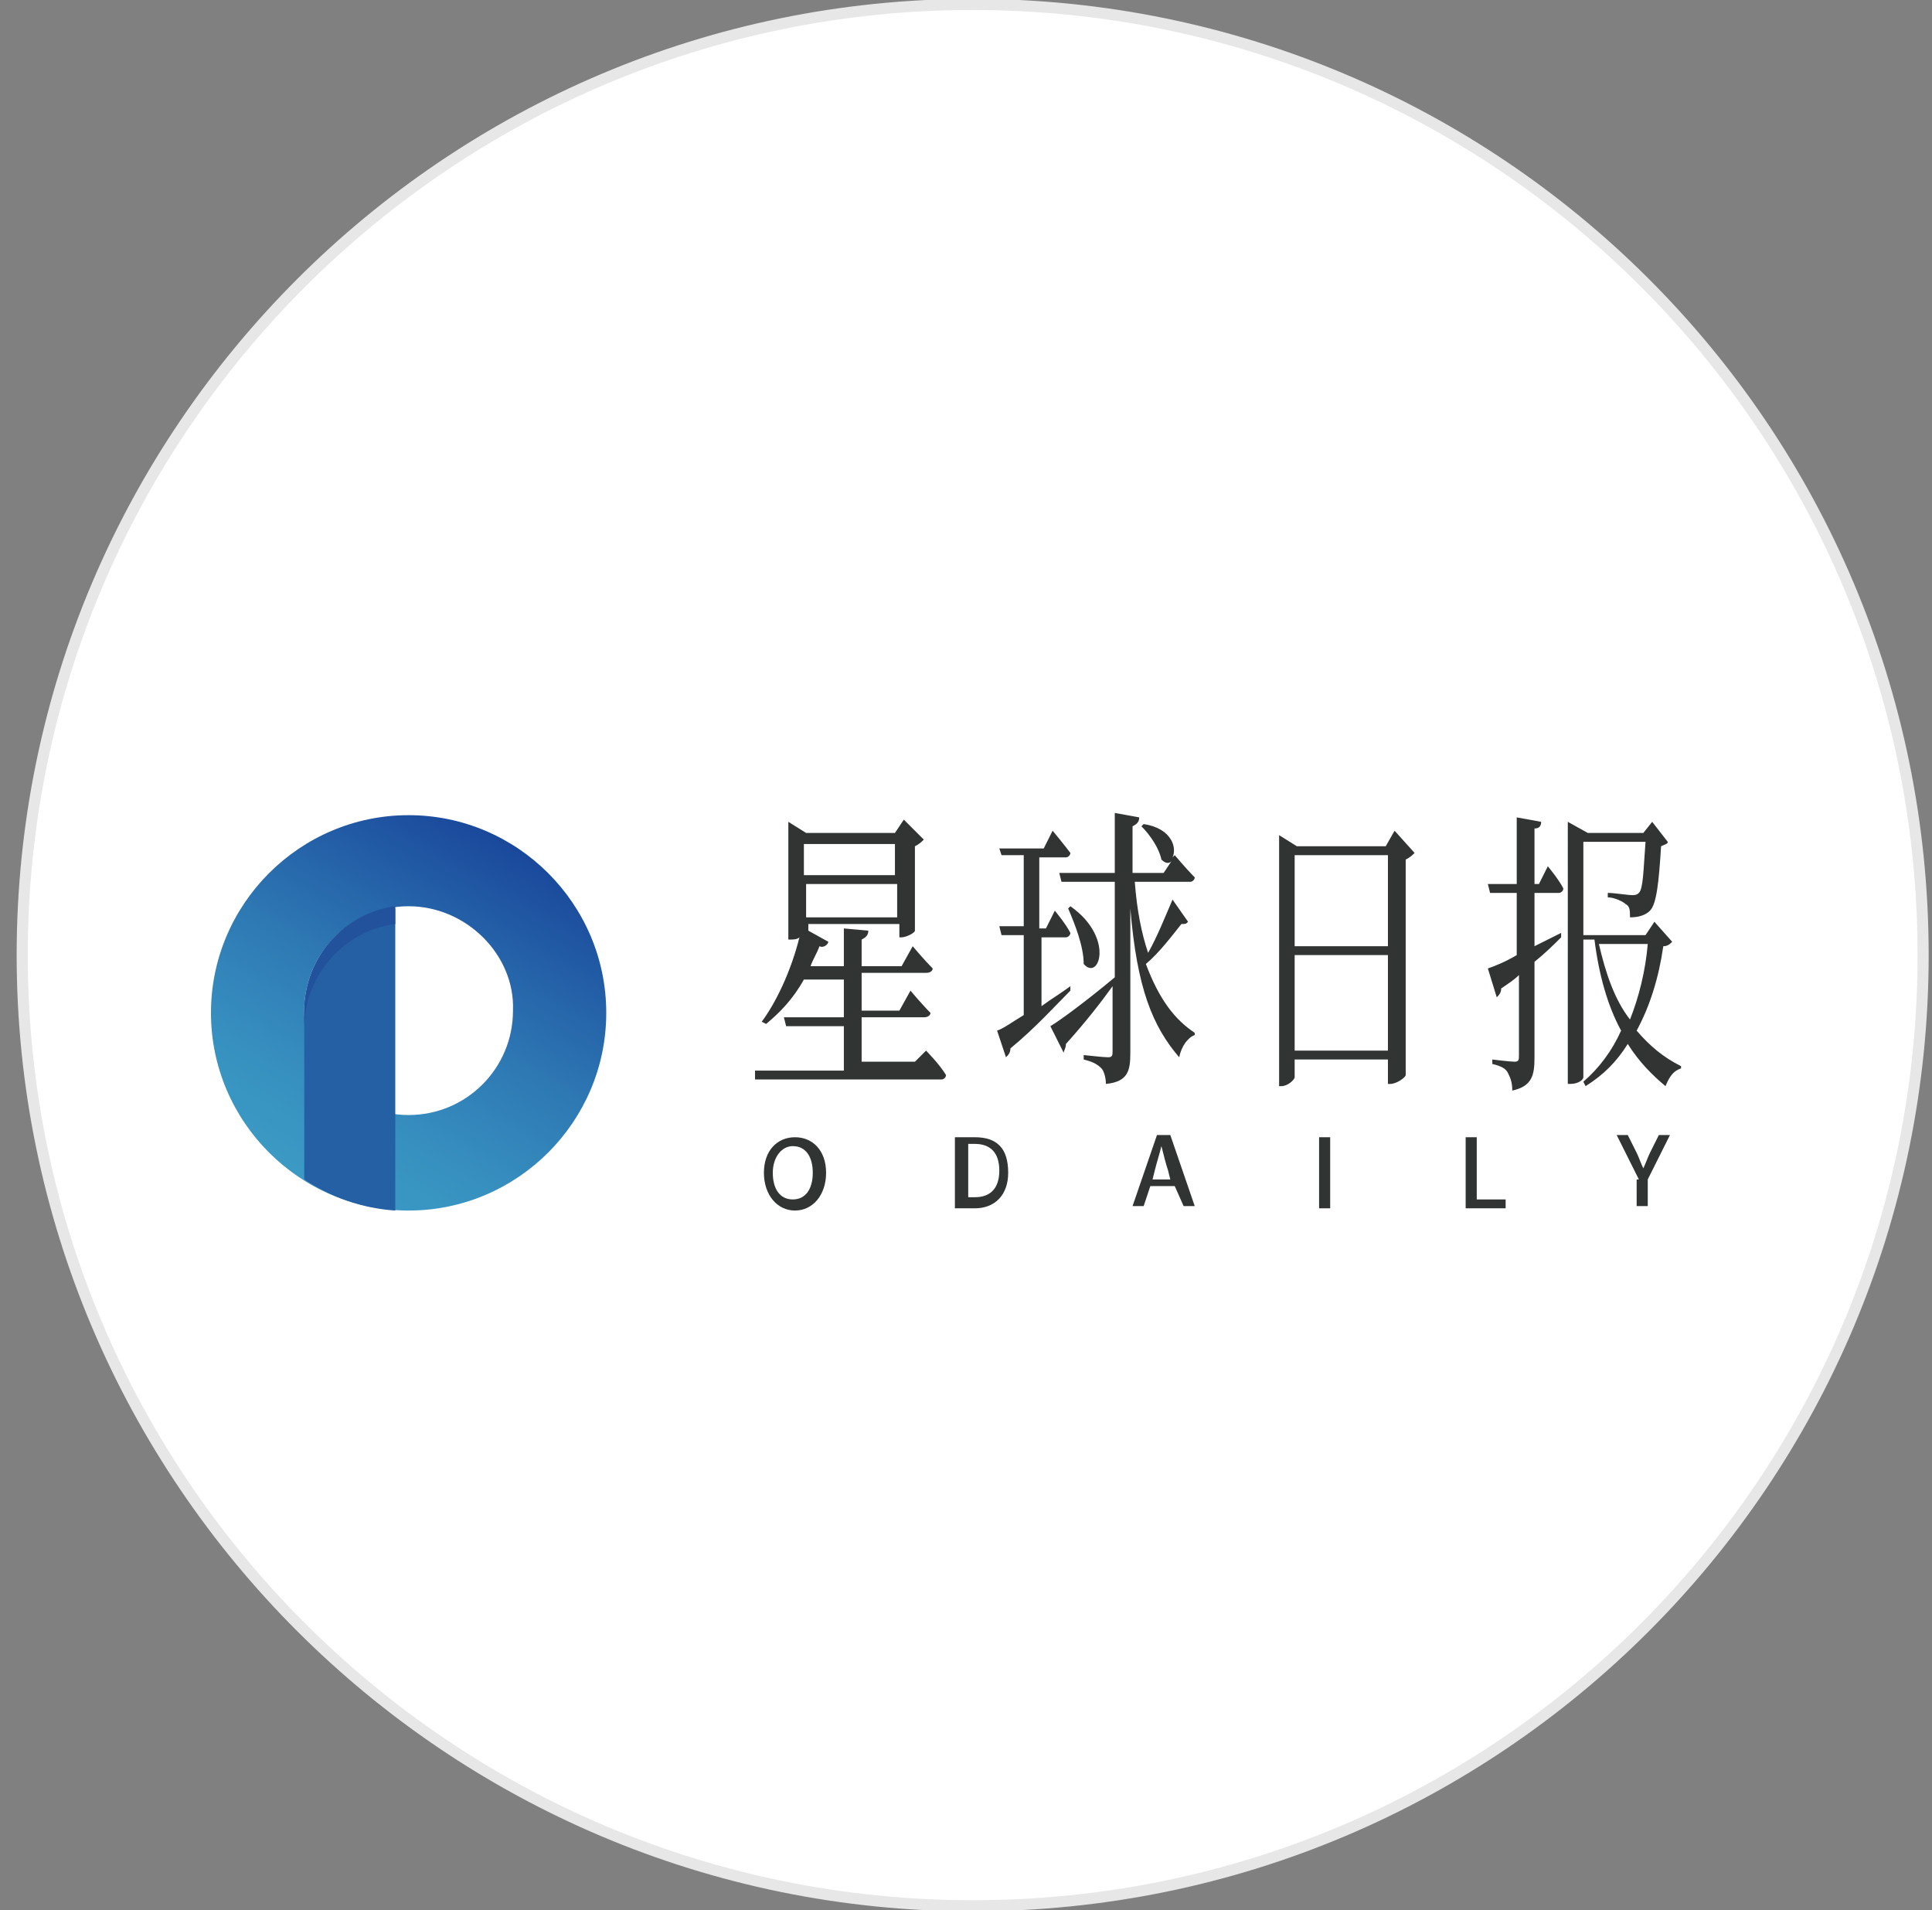 <?xml version="1.0" encoding="utf-8"?>
<!-- Generator: Adobe Illustrator 24.0.0, SVG Export Plug-In . SVG Version: 6.00 Build 0)  -->
<svg version="1.1" id="图层_1" xmlns="http://www.w3.org/2000/svg" xmlns:xlink="http://www.w3.org/1999/xlink" x="0px" y="0px"
	 viewBox="0 0 87 86" style="enable-background:new 0 0 87 86;" xml:space="preserve">
<rect x="0" y="0" width="87" height="86" fill="#808080" stroke="none"/>
<style type="text/css">
	.st0{fill-rule:evenodd;clip-rule:evenodd;fill:#FFFFFF;stroke:#E7E7E7;stroke-width:0.5;}
	.st1{fill:#323333;}
	.st2{fill:url(#SVGID_1_);}
	.st3{fill:#2560A5;}
	.st4{fill:#21529B;}
</style>
<title>编组 10</title>
<desc>Created with Sketch.</desc>
<g id="编组-25备份" transform="translate(1, 0)">
	<path id="矩形备份-15" class="st0" d="M42.8,0.2L42.8,0.2c23.6,0,42.8,19.1,42.8,42.8l0,0c0,23.6-19.1,42.8-42.8,42.8l0,0
		C19.2,85.8,0,66.6,0,43l0,0C0,19.4,19.2,0.2,42.8,0.2z"/>
</g>
<g>
	<g>
		<path class="st1" d="M41.7,47.3c0,0,0.6,0.6,0.9,1.1c0,0.1-0.1,0.2-0.2,0.2H34L34,48.2h4v-2h-2.6l-0.1-0.4H38v-1.7h-1.8
			c-0.5,0.9-1.1,1.5-1.7,2L34.3,46c0.6-0.8,1.3-2.2,1.7-3.8c-0.1,0.1-0.3,0.1-0.4,0.1h-0.1v-5.3l0.8,0.5h4l0.4-0.6l0.9,0.9
			c-0.1,0.1-0.2,0.2-0.4,0.3v3.8c0,0.1-0.4,0.3-0.6,0.3h-0.1v-0.6h-4.1v0.3c0,0,0,0,0,0l0.9,0.5c0,0.1-0.2,0.3-0.4,0.2
			c-0.1,0.3-0.3,0.6-0.4,0.9H38v-1.7l1.1,0.1c0,0.2-0.1,0.3-0.3,0.4v1.2h1.8l0.5-0.9c0,0,0.5,0.6,0.9,1c0,0.1-0.1,0.2-0.3,0.2h-2.9
			v1.7h1.7l0.5-0.9c0,0,0.5,0.6,0.9,1c0,0.1-0.1,0.2-0.3,0.2h-2.8v2h2.4L41.7,47.3z M36.2,38v1.4h4.1V38H36.2z M40.4,41.3v-1.5h-4.1
			v1.5H40.4z"/>
		<path class="st1" d="M48.2,44.6c-0.7,0.7-1.6,1.7-2.7,2.6c0,0.2-0.1,0.3-0.2,0.4l-0.4-1.2c0.3-0.1,0.7-0.4,1.2-0.7v-3.6h-1
			l-0.1-0.4h1.1v-3.2h-1L45,38.2h2l0.4-0.8c0,0,0.5,0.6,0.8,1c0,0.1-0.1,0.2-0.2,0.2h-1.2v3.2h0.3l0.4-0.8c0,0,0.5,0.6,0.7,1
			c0,0.1-0.1,0.2-0.2,0.2h-1.1v3.1c0.4-0.3,0.9-0.6,1.3-0.9L48.2,44.6z M53.5,41.5c-0.1,0.1-0.1,0.1-0.3,0.1c-0.4,0.5-1,1.3-1.6,1.8
			c0.6,1.6,1.3,2.5,2.2,3.1l0,0.1c-0.3,0.1-0.6,0.5-0.7,1c-1.2-1.4-1.9-3.1-2.2-6.7v6.5c0,0.8-0.1,1.3-1.1,1.4
			c0-0.3-0.1-0.6-0.2-0.7c-0.2-0.2-0.4-0.3-0.8-0.4v-0.2c0,0,0.9,0.1,1.1,0.1c0.2,0,0.2-0.1,0.2-0.3v-2.9c-0.5,0.7-1.2,1.6-2.1,2.6
			c0,0.2-0.1,0.3-0.1,0.4l-0.6-1.2c0.5-0.3,1.7-1.2,2.9-2.2v-4.3h-2.4l-0.1-0.4h2.5v-2.7l1.1,0.2c0,0.2-0.1,0.3-0.3,0.4v2.1h1.4
			l0.4-0.6c-0.1,0.2-0.3,0.2-0.5,0c-0.1-0.5-0.5-1.1-0.9-1.5l0.1-0.1c1.3,0.2,1.5,1.1,1.3,1.5l0.1-0.1c0,0,0.5,0.6,0.9,1
			c0,0.1-0.1,0.2-0.2,0.2h-2.5c0.1,1.3,0.3,2.3,0.6,3.2c0.4-0.7,0.8-1.7,1.1-2.4L53.5,41.5z M48.2,40.8c2,1.4,1.3,3.4,0.6,2.6
			c0-0.8-0.4-1.8-0.7-2.5L48.2,40.8z"/>
		<path class="st1" d="M63.7,38.4c-0.1,0.1-0.2,0.2-0.4,0.3v9.7c0,0.1-0.4,0.4-0.7,0.4h-0.1v-1.1h-4.2v0.8c0,0.1-0.3,0.4-0.6,0.4
			h-0.1V37.6l0.8,0.5h4l0.4-0.7L63.7,38.4z M58.3,38.5v4.1h4.2v-4.1H58.3z M62.5,47.3V43h-4.2v4.3H62.5z"/>
		<path class="st1" d="M69.7,39c0,0,0.5,0.6,0.7,1c0,0.1-0.1,0.2-0.2,0.2h-1.1v2.4c0.4-0.2,0.8-0.4,1.2-0.6l0,0.2
			c-0.3,0.3-0.7,0.7-1.2,1.1v4.3c0,0.8-0.1,1.3-1,1.5c0-0.4-0.1-0.6-0.2-0.8c-0.1-0.2-0.3-0.3-0.7-0.4v-0.2c0,0,0.8,0.1,1,0.1
			c0.2,0,0.2-0.1,0.2-0.3v-3.6c-0.2,0.2-0.5,0.4-0.8,0.6c0,0.2-0.1,0.3-0.2,0.4l-0.4-1.3c0.3-0.1,0.8-0.3,1.3-0.6v-2.8h-1.2
			l-0.1-0.4h1.3v-3l1.1,0.2c0,0.2-0.1,0.3-0.3,0.3v2.5h0.2L69.7,39z M75.3,42.4c-0.1,0.1-0.2,0.2-0.4,0.2c-0.2,1.4-0.6,2.7-1.2,3.8
			c0.6,0.7,1.2,1.2,2,1.6l0,0.1c-0.3,0.1-0.5,0.3-0.7,0.8c-0.6-0.5-1.2-1.1-1.7-1.9c-0.5,0.8-1.1,1.4-1.9,1.9l-0.1-0.2
			c0.7-0.6,1.3-1.4,1.7-2.3c-0.6-1.1-1-2.5-1.2-4.1h-0.5v6.2c0,0.1-0.2,0.3-0.6,0.3h-0.1V37l0.9,0.5H74l0.4-0.5l0.7,0.9
			C75.1,38,75,38,74.8,38.1c-0.1,1.6-0.2,2.6-0.5,2.9c-0.2,0.2-0.5,0.3-0.9,0.3c0-0.3,0-0.5-0.2-0.6c-0.1-0.1-0.5-0.3-0.8-0.3l0-0.2
			c0.3,0,0.9,0.1,1.1,0.1c0.1,0,0.2,0,0.3-0.1c0.2-0.2,0.2-1,0.3-2.3h-2.8v4.2h2.8l0.4-0.6L75.3,42.4z M72,42.5
			c0.3,1.3,0.7,2.5,1.4,3.4c0.4-1,0.7-2.2,0.8-3.4H72z"/>
	</g>
	<g>
		<path class="st1" d="M34.4,52.8c0-1,0.6-1.6,1.4-1.6s1.4,0.6,1.4,1.6c0,1-0.6,1.7-1.4,1.7S34.4,53.8,34.4,52.8z M36.6,52.8
			c0-0.7-0.3-1.2-0.9-1.2c-0.5,0-0.9,0.5-0.9,1.2c0,0.7,0.3,1.2,0.9,1.2C36.3,54,36.6,53.5,36.6,52.8z"/>
		<path class="st1" d="M43.1,51.2h0.8c1,0,1.5,0.5,1.5,1.6c0,1-0.6,1.6-1.5,1.6h-0.9V51.2z M43.9,53.9c0.7,0,1.1-0.4,1.1-1.2
			c0-0.8-0.4-1.2-1.1-1.2h-0.3v2.4H43.9z"/>
		<path class="st1" d="M52.9,53.4h-1.1l-0.3,0.9H51l1.1-3.2h0.6l1.1,3.2h-0.5L52.9,53.4z M52.7,53.1l-0.1-0.4
			c-0.1-0.3-0.2-0.7-0.3-1.1h0c-0.1,0.4-0.2,0.7-0.3,1.1l-0.1,0.4H52.7z"/>
		<path class="st1" d="M59.4,51.2h0.5v3.2h-0.5V51.2z"/>
		<path class="st1" d="M66,51.2h0.5v2.8h1.3v0.4H66V51.2z"/>
		<path class="st1" d="M73.8,53.1l-1-2h0.5l0.4,0.8c0.1,0.2,0.2,0.5,0.3,0.7h0c0.1-0.2,0.2-0.5,0.3-0.7l0.4-0.8h0.5l-1,2v1.2h-0.5
			V53.1z"/>
	</g>
</g>
<g>
	<linearGradient id="SVGID_1_" gradientUnits="userSpaceOnUse" x1="22.874" y1="37.892" x2="13.997" y2="53.268">
		<stop  offset="0" style="stop-color:#1A489B"/>
		<stop  offset="9.343082e-02" style="stop-color:#1E52A0"/>
		<stop  offset="0.489" style="stop-color:#2E79B4"/>
		<stop  offset="0.805" style="stop-color:#3791C0"/>
		<stop  offset="1" style="stop-color:#3B9AC4"/>
	</linearGradient>
	<path class="st2" d="M18.4,54.5c-4.9,0-8.9-4-8.9-8.9c0-4.9,4-8.9,8.9-8.9s8.9,4,8.9,8.9C27.3,50.5,23.3,54.5,18.4,54.5z
		 M18.4,40.8c-2.6,0-4.7,2.1-4.7,4.7c0,2.6,2.1,4.7,4.7,4.7s4.7-2.1,4.7-4.7C23.2,43,21,40.8,18.4,40.8z"/>
</g>
<path class="st3" d="M13.7,45.6l0,7.5c1.2,0.8,2.6,1.3,4.1,1.4v-4.2v-9.4C15.5,41.2,13.7,43.2,13.7,45.6z"/>
<path class="st4" d="M13.7,46.3c0-2.4,1.8-4.4,4.1-4.7v-0.8c-2.3,0.3-4.1,2.3-4.1,4.7"/>
</svg>
